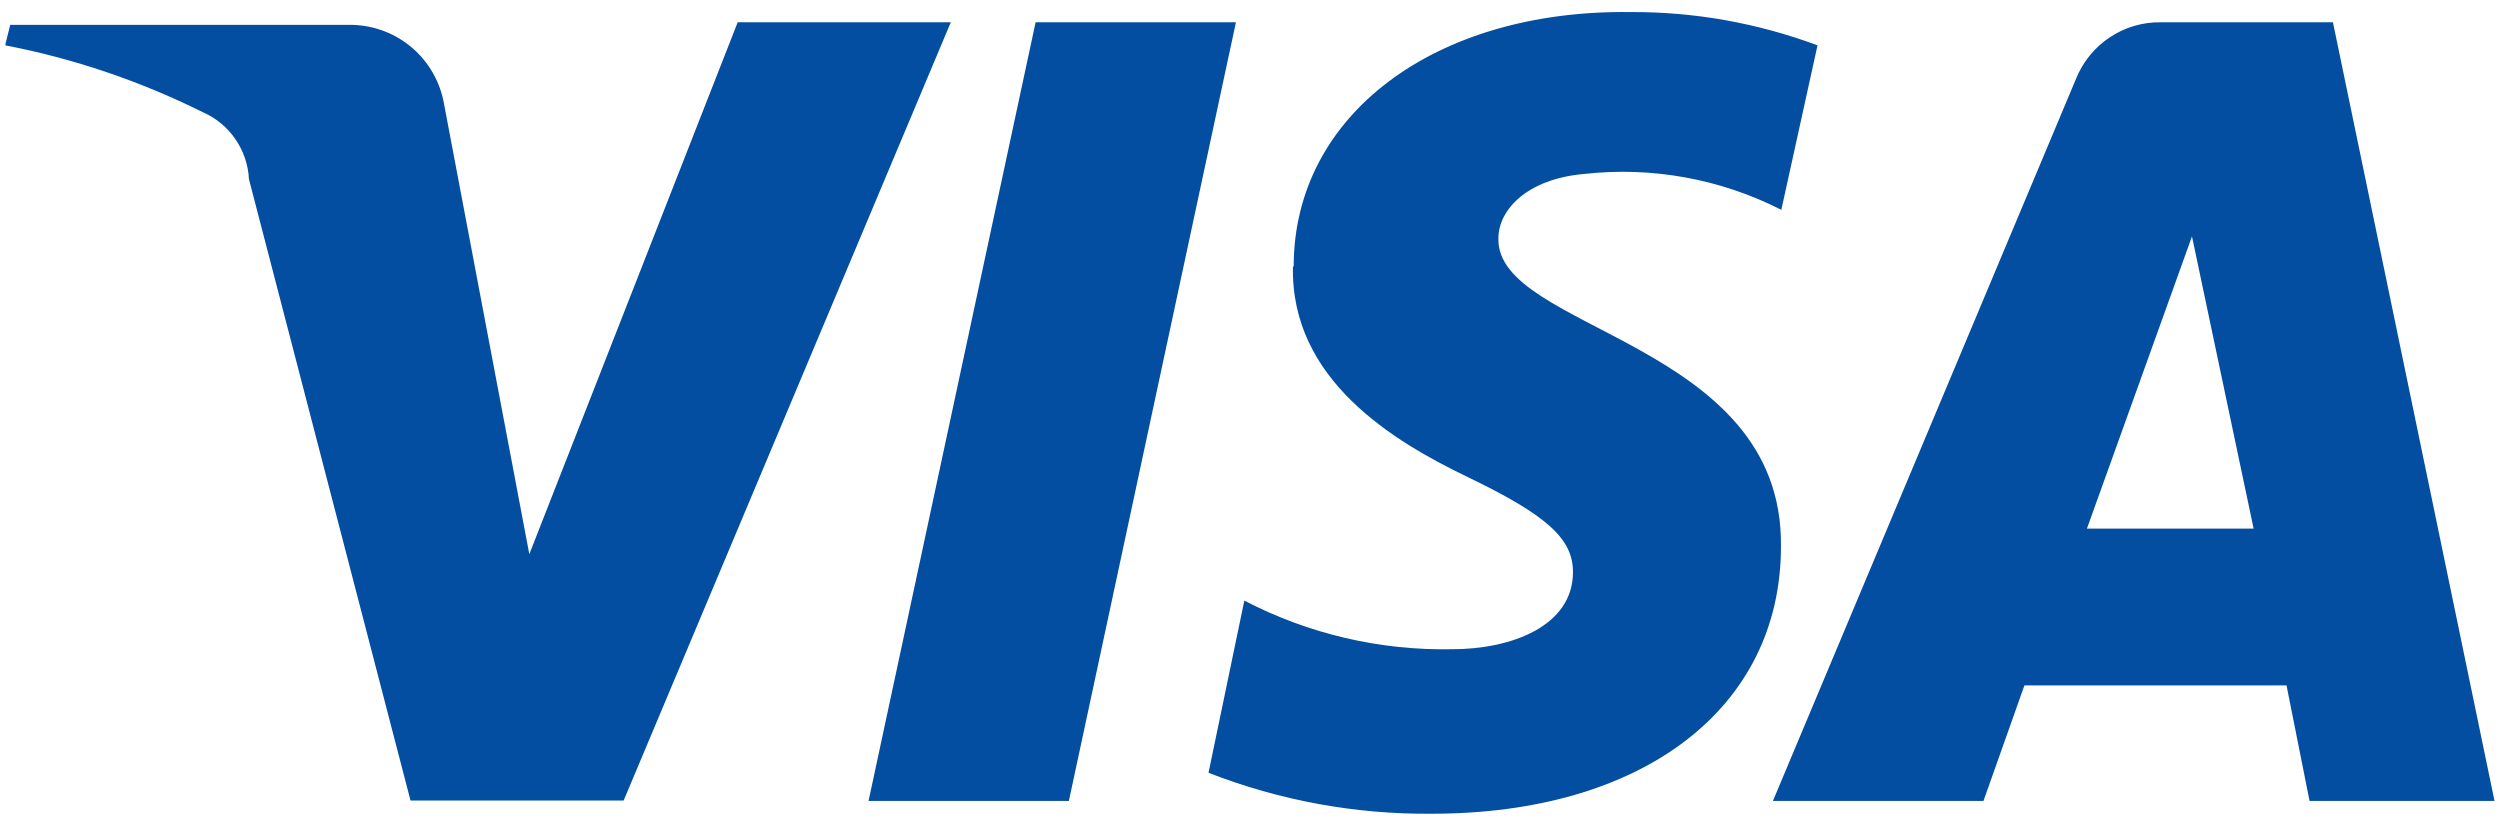 <?xml version="1.0" encoding="UTF-8"?>
<svg id="Calque_1" data-name="Calque 1" xmlns="http://www.w3.org/2000/svg" xmlns:xlink="http://www.w3.org/1999/xlink" version="1.1" viewBox="0 0 683.9 225.9">
  <defs>
    <style>
      .cls-1 {
        clip-path: url(#clippath);
      }

      .cls-2 {
        fill: none;
      }

      .cls-2, .cls-3 {
        stroke-width: 0px;
      }

      .cls-3 {
        fill: url(#Dégradé_sans_nom_7);
      }
    </style>
    <clipPath id="clippath">
      <path class="cls-2" d="M201.8,6.1l-57,145.5-23.3-123c-2.1-12.4-12.6-21.5-25.2-21.8H2.8l-1.4,5.6c18.8,3.6,37,9.8,54.1,18.3,7.3,3.2,12.2,10.3,12.6,18.3l44.2,170h58.3L260.1,6.1h-58.3ZM283.3,6.1l-45.7,213h54.8L338.1,6.1h-54.8ZM599.6,64.5l16.9,80.1h-45.6l28.8-80.1ZM591.2,6.1c-10.2-.2-19.5,6-23.3,15.5l-82.9,197.5h57.6l11.2-31.6h71.7l6.3,31.6h50.6L638.2,6.1h-47.1ZM353.7,72.9c-.7,30.9,27.4,47.8,47.8,57.6,21.8,10.5,28.8,16.9,28.8,26,0,14.8-16.9,21.1-33,21.1-19.8.4-39.4-4.2-56.9-13.3l-9.8,47.1c19.5,7.6,40.2,11.4,61.1,11.2,57.6,0,95.5-28.8,95.5-73.1.7-56.2-78-59-77.3-84.3,0-7.7,7.7-16.2,23.3-17.6,18.6-2.1,37.4,1.3,54.1,9.8l9.9-45c-16.4-6.1-33.7-9.2-51.2-9.1-53.4-.7-92.1,28.1-92.1,69.6h0Z"/>
    </clipPath>
    <linearGradient id="Dégradé_sans_nom_7" data-name="Dégradé sans nom 7" x1="-297.3" y1="466.7" x2="-297.1" y2="466.7" gradientTransform="translate(6335.1 4521.1) scale(29.2 -9.4)" gradientUnits="userSpaceOnUse">
      <stop offset="0" stop-color="#241f5d"/>
      <stop offset="1" stop-color="#034ea1"/>
    </linearGradient>
  </defs>
  <g class="cls-1">
    <g id="Groupe_275" data-name="Groupe 275">
      <rect class="cls-3" x="1.5" y="2.6" width="681.1" height="220"/>
    </g>
  </g>
</svg>